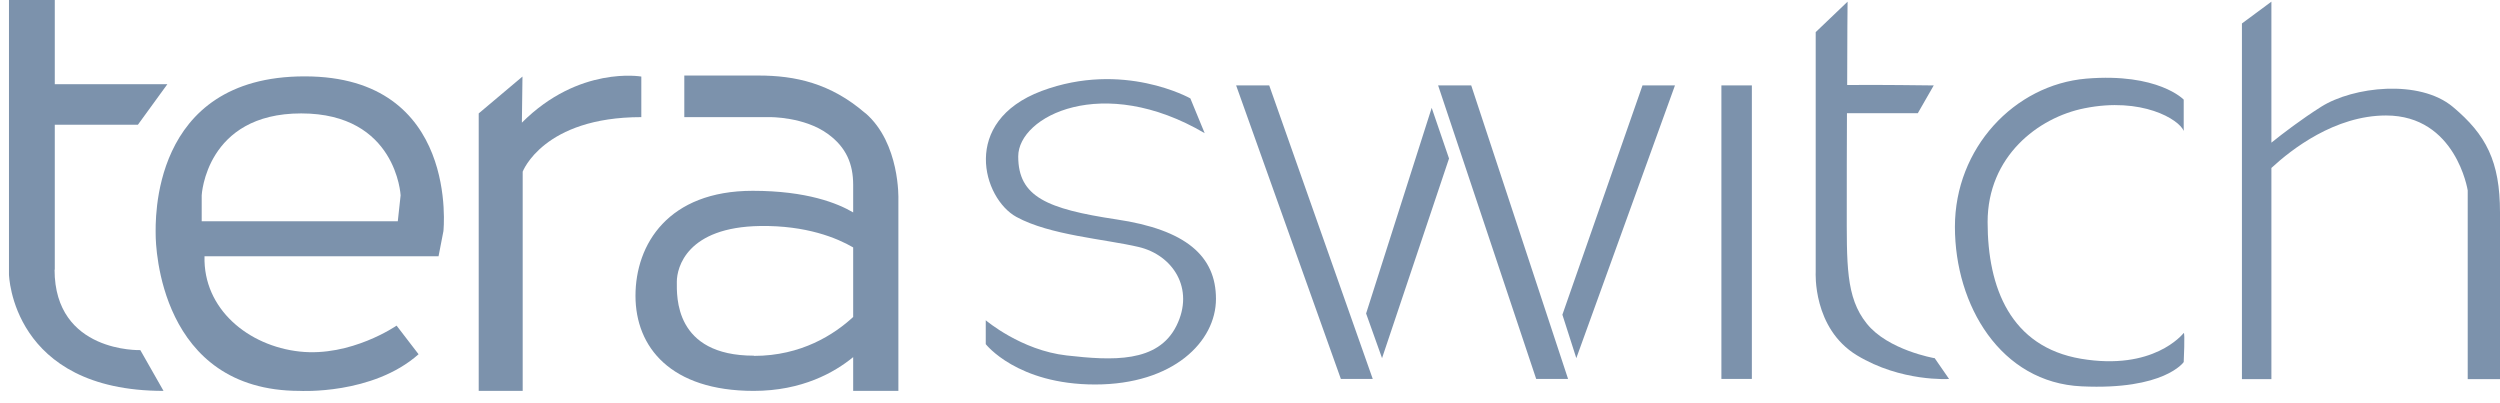 <svg width="93" height="15" viewBox="0 0 93 15" fill="none" xmlns="http://www.w3.org/2000/svg">
<path d="M2.038 10.031V4.64H5.13L6.226 3.132H2.038V0H0.334V10.207C0.334 10.207 0.424 14.541 6.083 14.541L5.22 13.024C5.22 13.024 2.03 13.132 2.03 10.031H2.038Z" fill="#7C92AC"/>
<path d="M11.331 2.841C5.559 2.841 5.791 8.308 5.791 8.729C5.791 9.15 5.934 14.541 11.15 14.541C11.15 14.541 13.86 14.694 15.571 13.178L14.753 12.113C14.753 12.113 13.057 13.285 11.15 13.078C9.236 12.871 7.555 11.493 7.608 9.533H16.314L16.495 8.599C16.495 8.599 17.11 2.841 11.338 2.841H11.331ZM14.806 8.231H7.503V7.267C7.503 7.267 7.653 4.219 11.203 4.219C14.753 4.219 14.903 7.267 14.903 7.267L14.798 8.231H14.806Z" fill="#7C92AC"/>
<path d="M19.444 2.841L17.808 4.219V14.54H19.444V6.386C19.444 6.386 20.209 4.357 23.857 4.357V2.848C23.857 2.848 21.538 2.435 19.414 4.563L19.436 2.848L19.444 2.841Z" fill="#7C92AC"/>
<path d="M32.189 4.211C30.898 3.093 29.577 2.81 28.218 2.81H25.456V4.357H28.639C28.639 4.357 29.922 4.341 30.8 4.985C31.483 5.482 31.738 6.103 31.738 6.876V7.902C31.168 7.565 30.02 7.098 28 7.098C24.856 7.098 23.64 9.089 23.64 11.003C23.64 12.917 24.953 14.541 28.038 14.541C29.839 14.541 31.048 13.851 31.738 13.285V14.541H33.42V7.404C33.42 7.404 33.487 5.329 32.196 4.211H32.189ZM28.046 13.231C25.073 13.231 25.178 11.011 25.178 10.482C25.178 9.954 25.546 8.446 28.286 8.407C29.997 8.384 31.131 8.851 31.738 9.204V11.792C31.033 12.443 29.809 13.239 28.046 13.239V13.231Z" fill="#7C92AC"/>
<path d="M44.814 4.954L44.281 3.66C44.281 3.66 41.781 2.251 38.749 3.384C35.717 4.525 36.565 7.389 37.811 8.07C39.057 8.752 41.091 8.89 42.359 9.188C43.628 9.487 44.453 10.735 43.763 12.121C43.072 13.507 41.376 13.415 39.68 13.223C37.983 13.032 36.67 11.914 36.67 11.914V12.802C36.67 12.802 37.833 14.303 40.738 14.303C43.643 14.303 45.234 12.71 45.234 11.118C45.234 9.525 44.116 8.545 41.534 8.162C38.944 7.772 37.878 7.32 37.878 5.819C37.878 4.318 41.023 2.726 44.814 4.954Z" fill="#7C92AC"/>
<path d="M45.984 3.177L49.88 14.096H51.066L47.215 3.177H45.984Z" fill="#7C92AC"/>
<path d="M50.819 11.662L51.412 13.323L53.904 5.896L53.259 4.012L50.819 11.662Z" fill="#7C92AC"/>
<path d="M53.498 3.177L57.146 14.096H58.332L54.729 3.177H53.498Z" fill="#7C92AC"/>
<path d="M58.121 11.707L58.639 13.323L62.309 3.177H61.101L58.121 11.707Z" fill="#7C92AC"/>
<path d="M65.169 3.177H64.036V14.096H65.169V3.177Z" fill="#7C92AC"/>
<path d="M71.957 13.323C71.957 13.323 70.231 13.025 69.443 12.037C68.655 11.057 68.7 9.824 68.7 7.611C68.7 6.777 68.7 5.49 68.707 4.212H71.342L71.935 3.178C71.935 3.178 69.646 3.147 68.715 3.163C68.715 1.486 68.73 0.062 68.73 0.062L67.544 1.195V10.123C67.544 10.123 67.424 12.213 69.075 13.216C70.726 14.219 72.505 14.097 72.505 14.097L71.965 13.316L71.957 13.323Z" fill="#7C92AC"/>
<path d="M81.234 4.862V3.706C81.234 3.706 80.281 2.703 77.609 2.925C74.929 3.155 72.723 5.513 72.723 8.438C72.723 11.363 74.427 14.235 77.436 14.372C80.514 14.518 81.234 13.469 81.234 13.469C81.234 13.469 81.287 12.336 81.234 12.389C81.182 12.443 80.108 13.798 77.414 13.346C74.794 12.902 73.939 10.705 73.939 8.262C73.939 5.819 75.815 4.372 77.541 4.028C79.673 3.599 81.062 4.441 81.234 4.87V4.862Z" fill="#7C92AC"/>
<path d="M91.244 3.974C90.005 2.941 87.544 3.216 86.343 3.974C85.607 4.441 84.924 4.962 84.496 5.307V0.062L83.4 0.873V14.104H84.496V6.248C85.239 5.559 86.861 4.296 88.76 4.296C91.364 4.296 91.799 7.083 91.799 7.083V14.104H93V7.902C93 6.003 92.482 5.008 91.244 3.974Z" fill="#7C92AC"/>
</svg>

